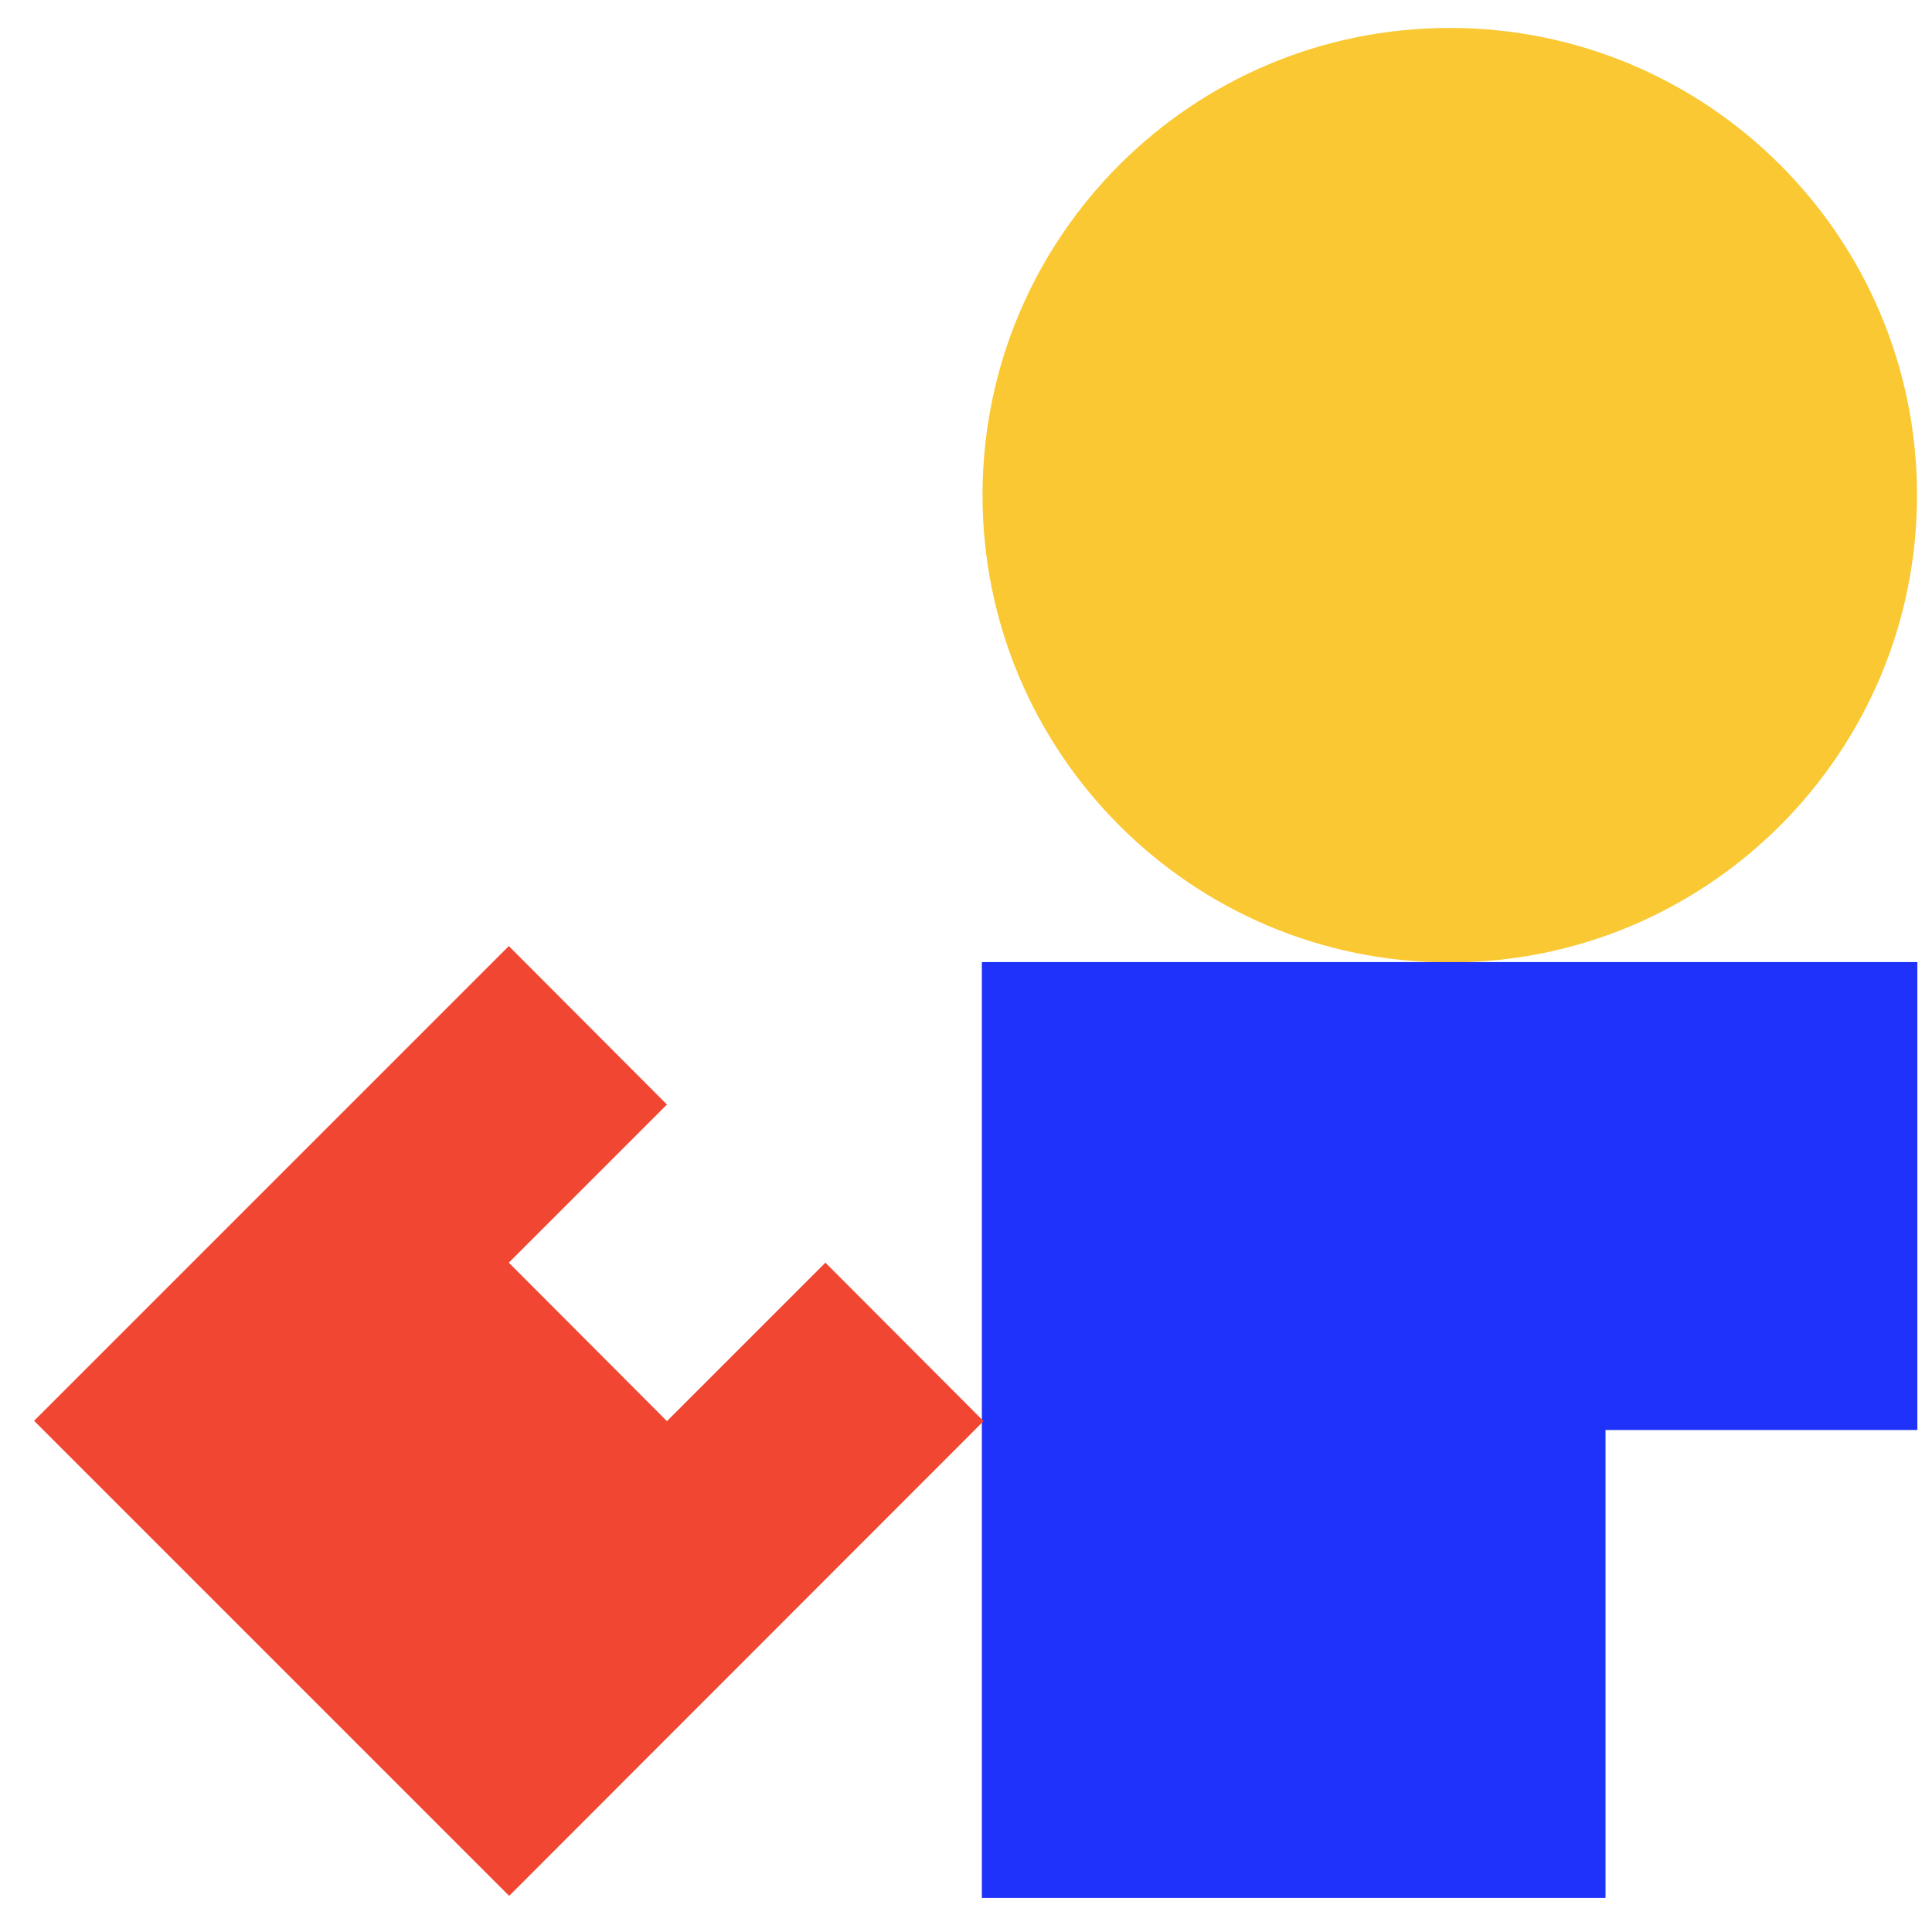 <?xml version="1.0" encoding="utf-8"?>
<!-- Generator: Adobe Illustrator 23.0.1, SVG Export Plug-In . SVG Version: 6.00 Build 0)  -->
<svg version="1.1" id="Layer_1" xmlns="http://www.w3.org/2000/svg" xmlns:xlink="http://www.w3.org/1999/xlink" x="0px" y="0px"
	 viewBox="0 0 56.69 56.69" style="enable-background:new 0 0 56.69 56.69;" xml:space="preserve">
<style type="text/css">
	.st0{fill-rule:evenodd;clip-rule:evenodd;}
	.st1{fill:#1E32FA;}
	.st2{fill:#FAC832;}
	.st3{fill:#F04632;}
	.st4{fill:#FFFFFF;}
	.st5{fill:#1F33FA;}
	.st6{fill-rule:evenodd;clip-rule:evenodd;fill:#E6E6E6;}
	.st7{fill-rule:evenodd;clip-rule:evenodd;fill:#1E32FA;}
</style>
<path class="st2" d="M28.83,14.53c0,7.57,6.14,13.71,13.71,13.71s13.71-6.14,13.71-13.71c0-7.57-6.14-13.71-13.71-13.71
	S28.83,6.96,28.83,14.53"/>
<polygon class="st1" points="56.26,28.23 56.26,41.96 47.11,41.96 47.11,55.69 28.81,55.69 28.81,28.23 "/>
<polygon class="st3" points="24.22,37.05 19.57,41.7 14.93,37.05 19.57,32.41 14.93,27.76 1,41.69 14.94,55.63 28.86,41.7 "/>
</svg>
